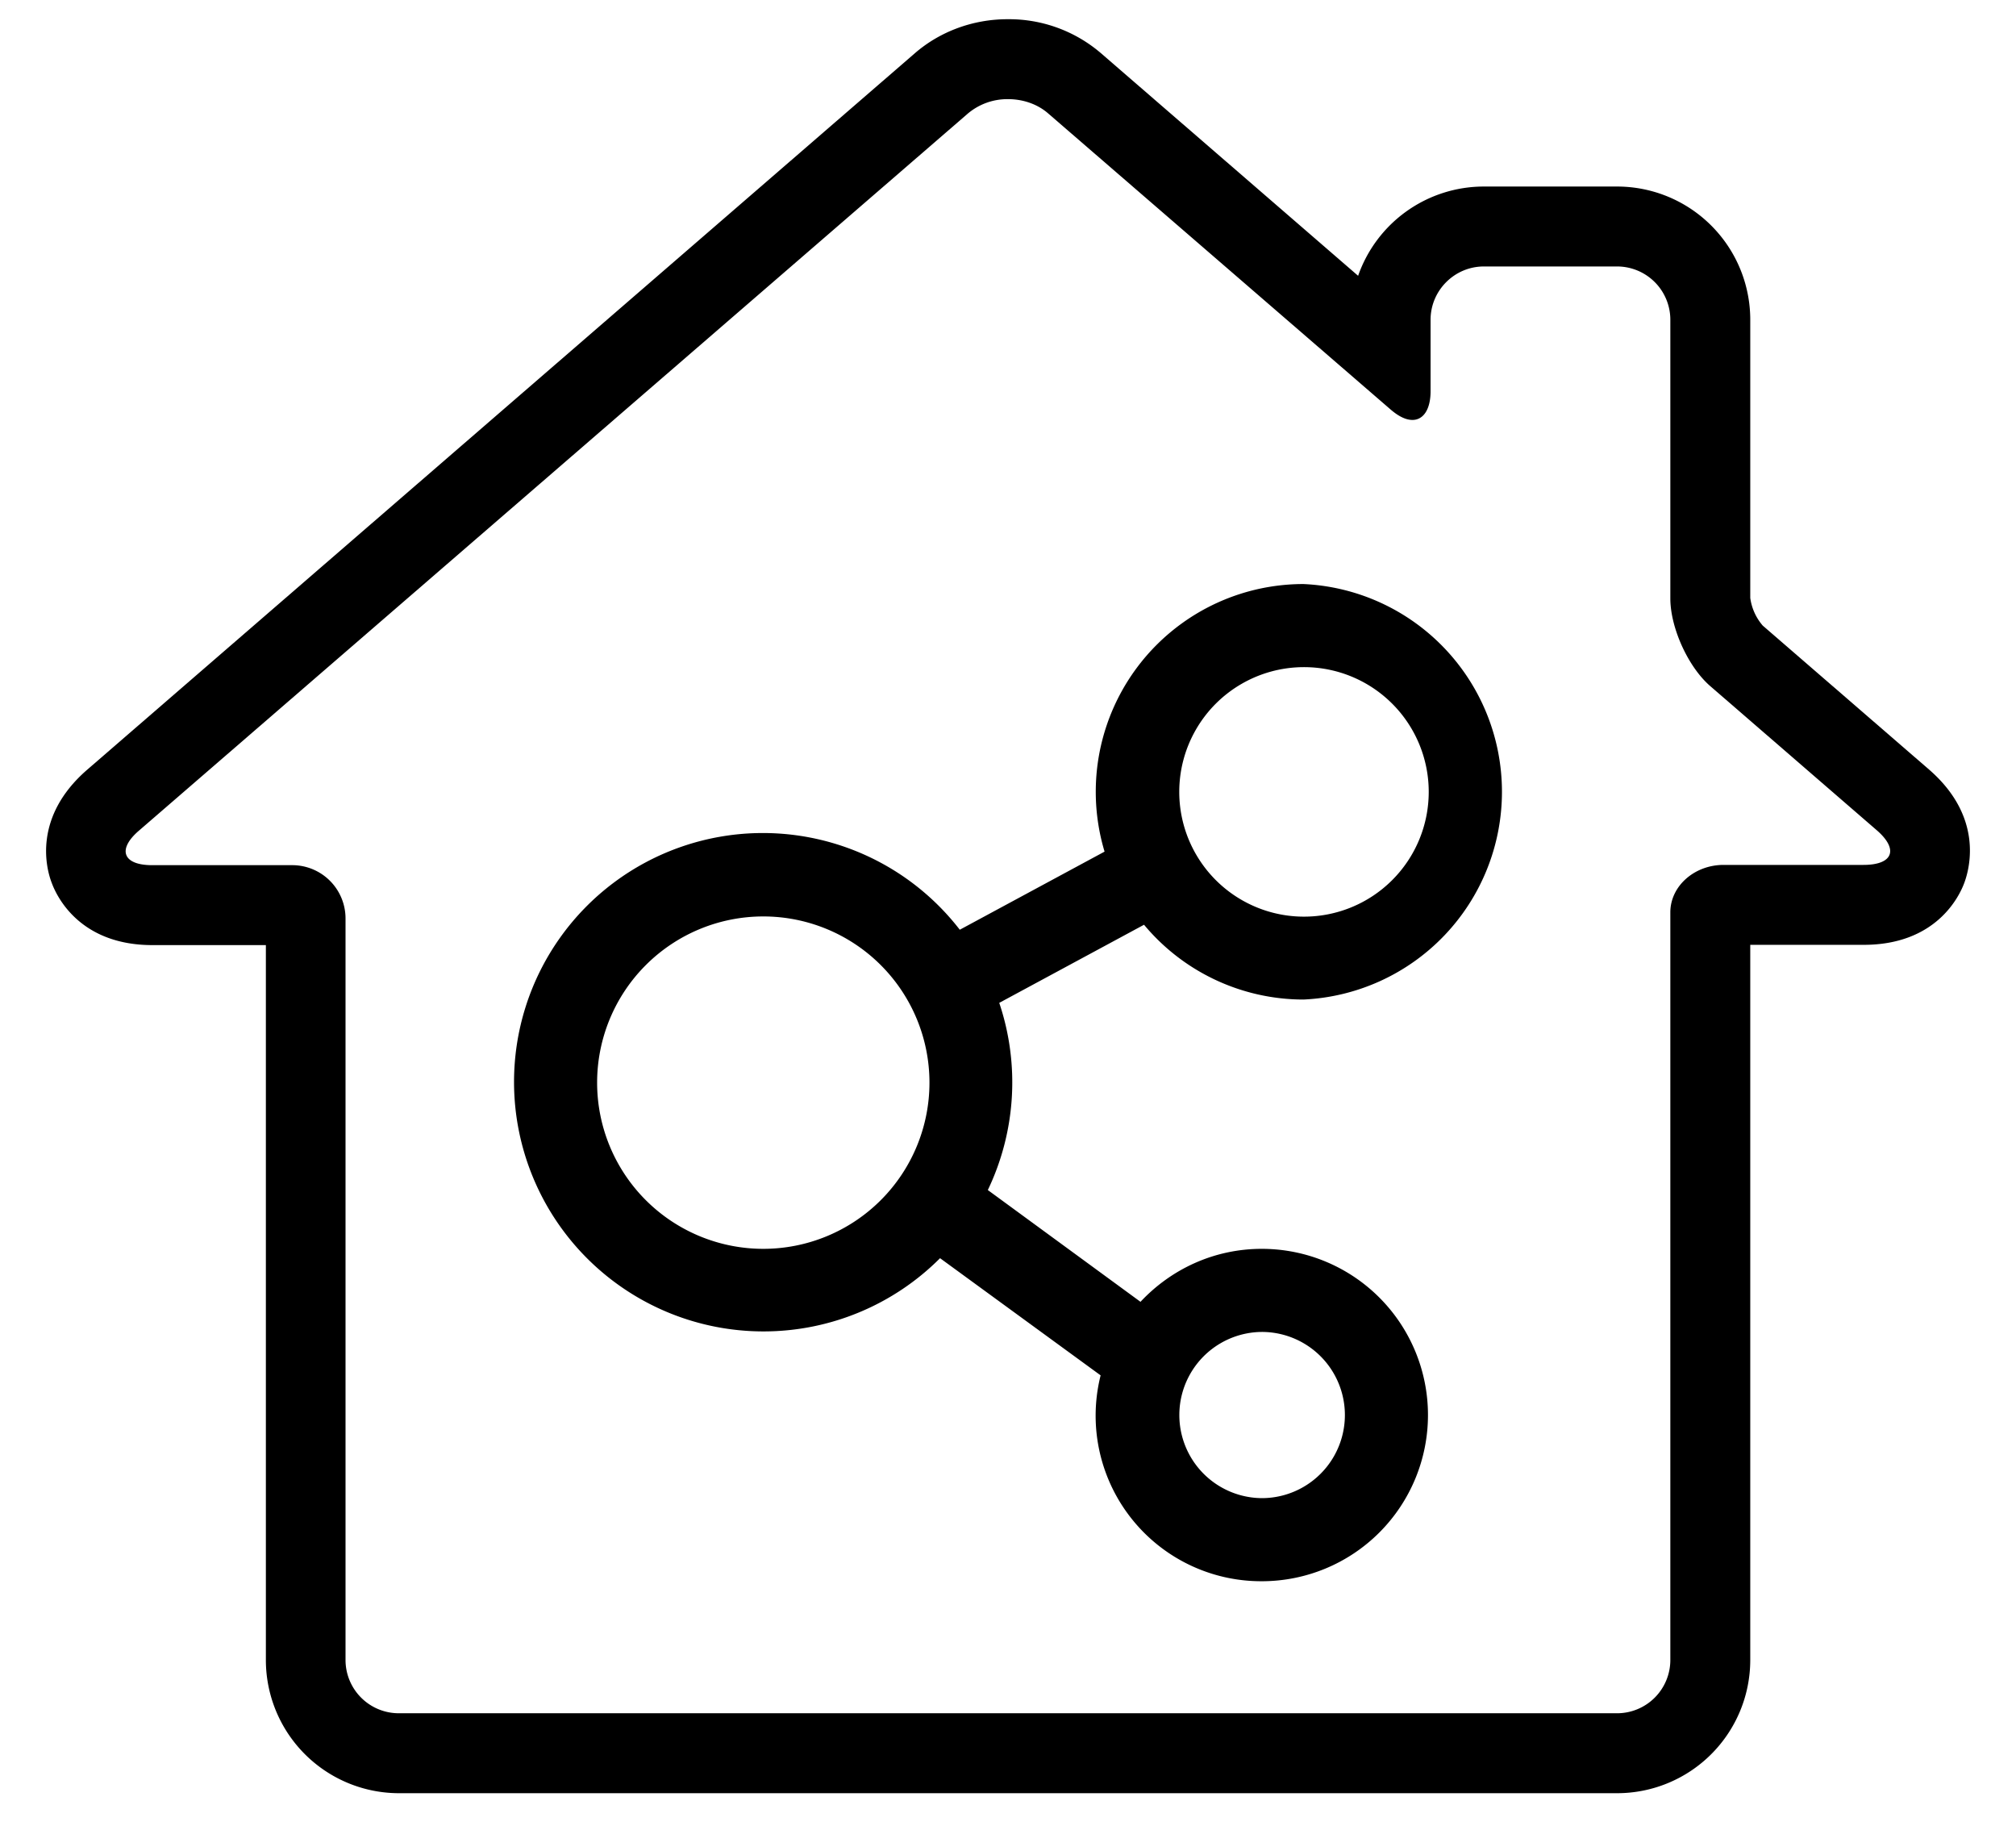 <svg viewBox="532.5 0 435 393.996" xmlns:xlink="http://www.w3.org/1999/xlink" version="1.1" xmlns="http://www.w3.org/2000/svg" style="max-height: 500px" width="435" height="393.996"><svg y="0" x="0" viewBox="0 0 423 391" data-id="lg_ZVVNtMQSDWF6mqKI5N" data-version="2" height="391" width="1500" xml:space="preserve"><rect fill="transparent" height="100%" width="100%"/><path d="M211.513 21.389c3.162 0 6.323 1.034 8.68 3.104L294 88.298q2.644 2.299 4.771 2.299c2.3 0 3.909-2.184 3.909-6.208V68.984c0-6.323 5.173-11.497 11.496-11.497h28.741a11.496 11.496 0 0 1 11.497 11.497v60.126c0 6.323 3.85 14.83 8.68 18.969l35.868 31.04c4.771 4.139 3.507 7.473-2.874 7.473H365.91c-6.323 0-11.496 4.598-11.496 10.232v161.294a11.496 11.496 0 0 1-11.497 11.496H80.052a11.496 11.496 0 0 1-11.496-11.496V198.146a11.496 11.496 0 0 0-11.497-11.497H26.824c-6.323 0-7.588-3.391-2.817-7.472L202.776 24.55a13.22 13.22 0 0 1 8.622-3.161m0-17.245c-7.357 0-14.485 2.587-19.946 7.3L12.798 166.071c-11.726 10.174-8.852 21.268-7.645 24.372 1.15 3.162 6.208 13.45 21.728 13.45h24.487v154.225A28.741 28.741 0 0 0 80.11 386.86h262.808a28.741 28.741 0 0 0 28.741-28.74V203.835h24.487c15.52 0 20.58-10.289 21.729-13.45 1.15-3.162 4.08-14.198-7.645-24.373l-35.87-31.04a11.496 11.496 0 0 1-2.7-5.978V68.984a28.741 28.741 0 0 0-28.742-28.741h-28.74a28.741 28.741 0 0 0-27.132 19.256l-55.528-48.055a30.465 30.465 0 0 0-20.004-7.3"/><path d="M275.227 215.638a44.864 44.864 0 0 0 0-89.638 44.819 44.819 0 0 0-42.891 57.727l-31.24 16.852a53.693 53.693 0 0 0-96.18 32.987 53.828 53.828 0 0 0 91.923 37.872l34.645 25.278a35.72 35.72 0 0 0 34.78 44.415 35.855 35.855 0 0 0 0-71.71c-10.309 0-19.586 4.392-26.175 11.429l-32.942-24.113a53.783 53.783 0 0 0 2.465-40.382l31.24-16.852a44.819 44.819 0 0 0 34.375 16.135m-8.963 71.71a17.928 17.928 0 1 1 0 35.856 17.928 17.928 0 0 1 0-35.855M158.698 269.42a35.855 35.855 0 1 1 0-71.71 35.855 35.855 0 0 1 0 71.71m116.53-125.493a26.914 26.914 0 1 1-.045 53.827 26.914 26.914 0 0 1 .044-53.827"/></svg></svg>